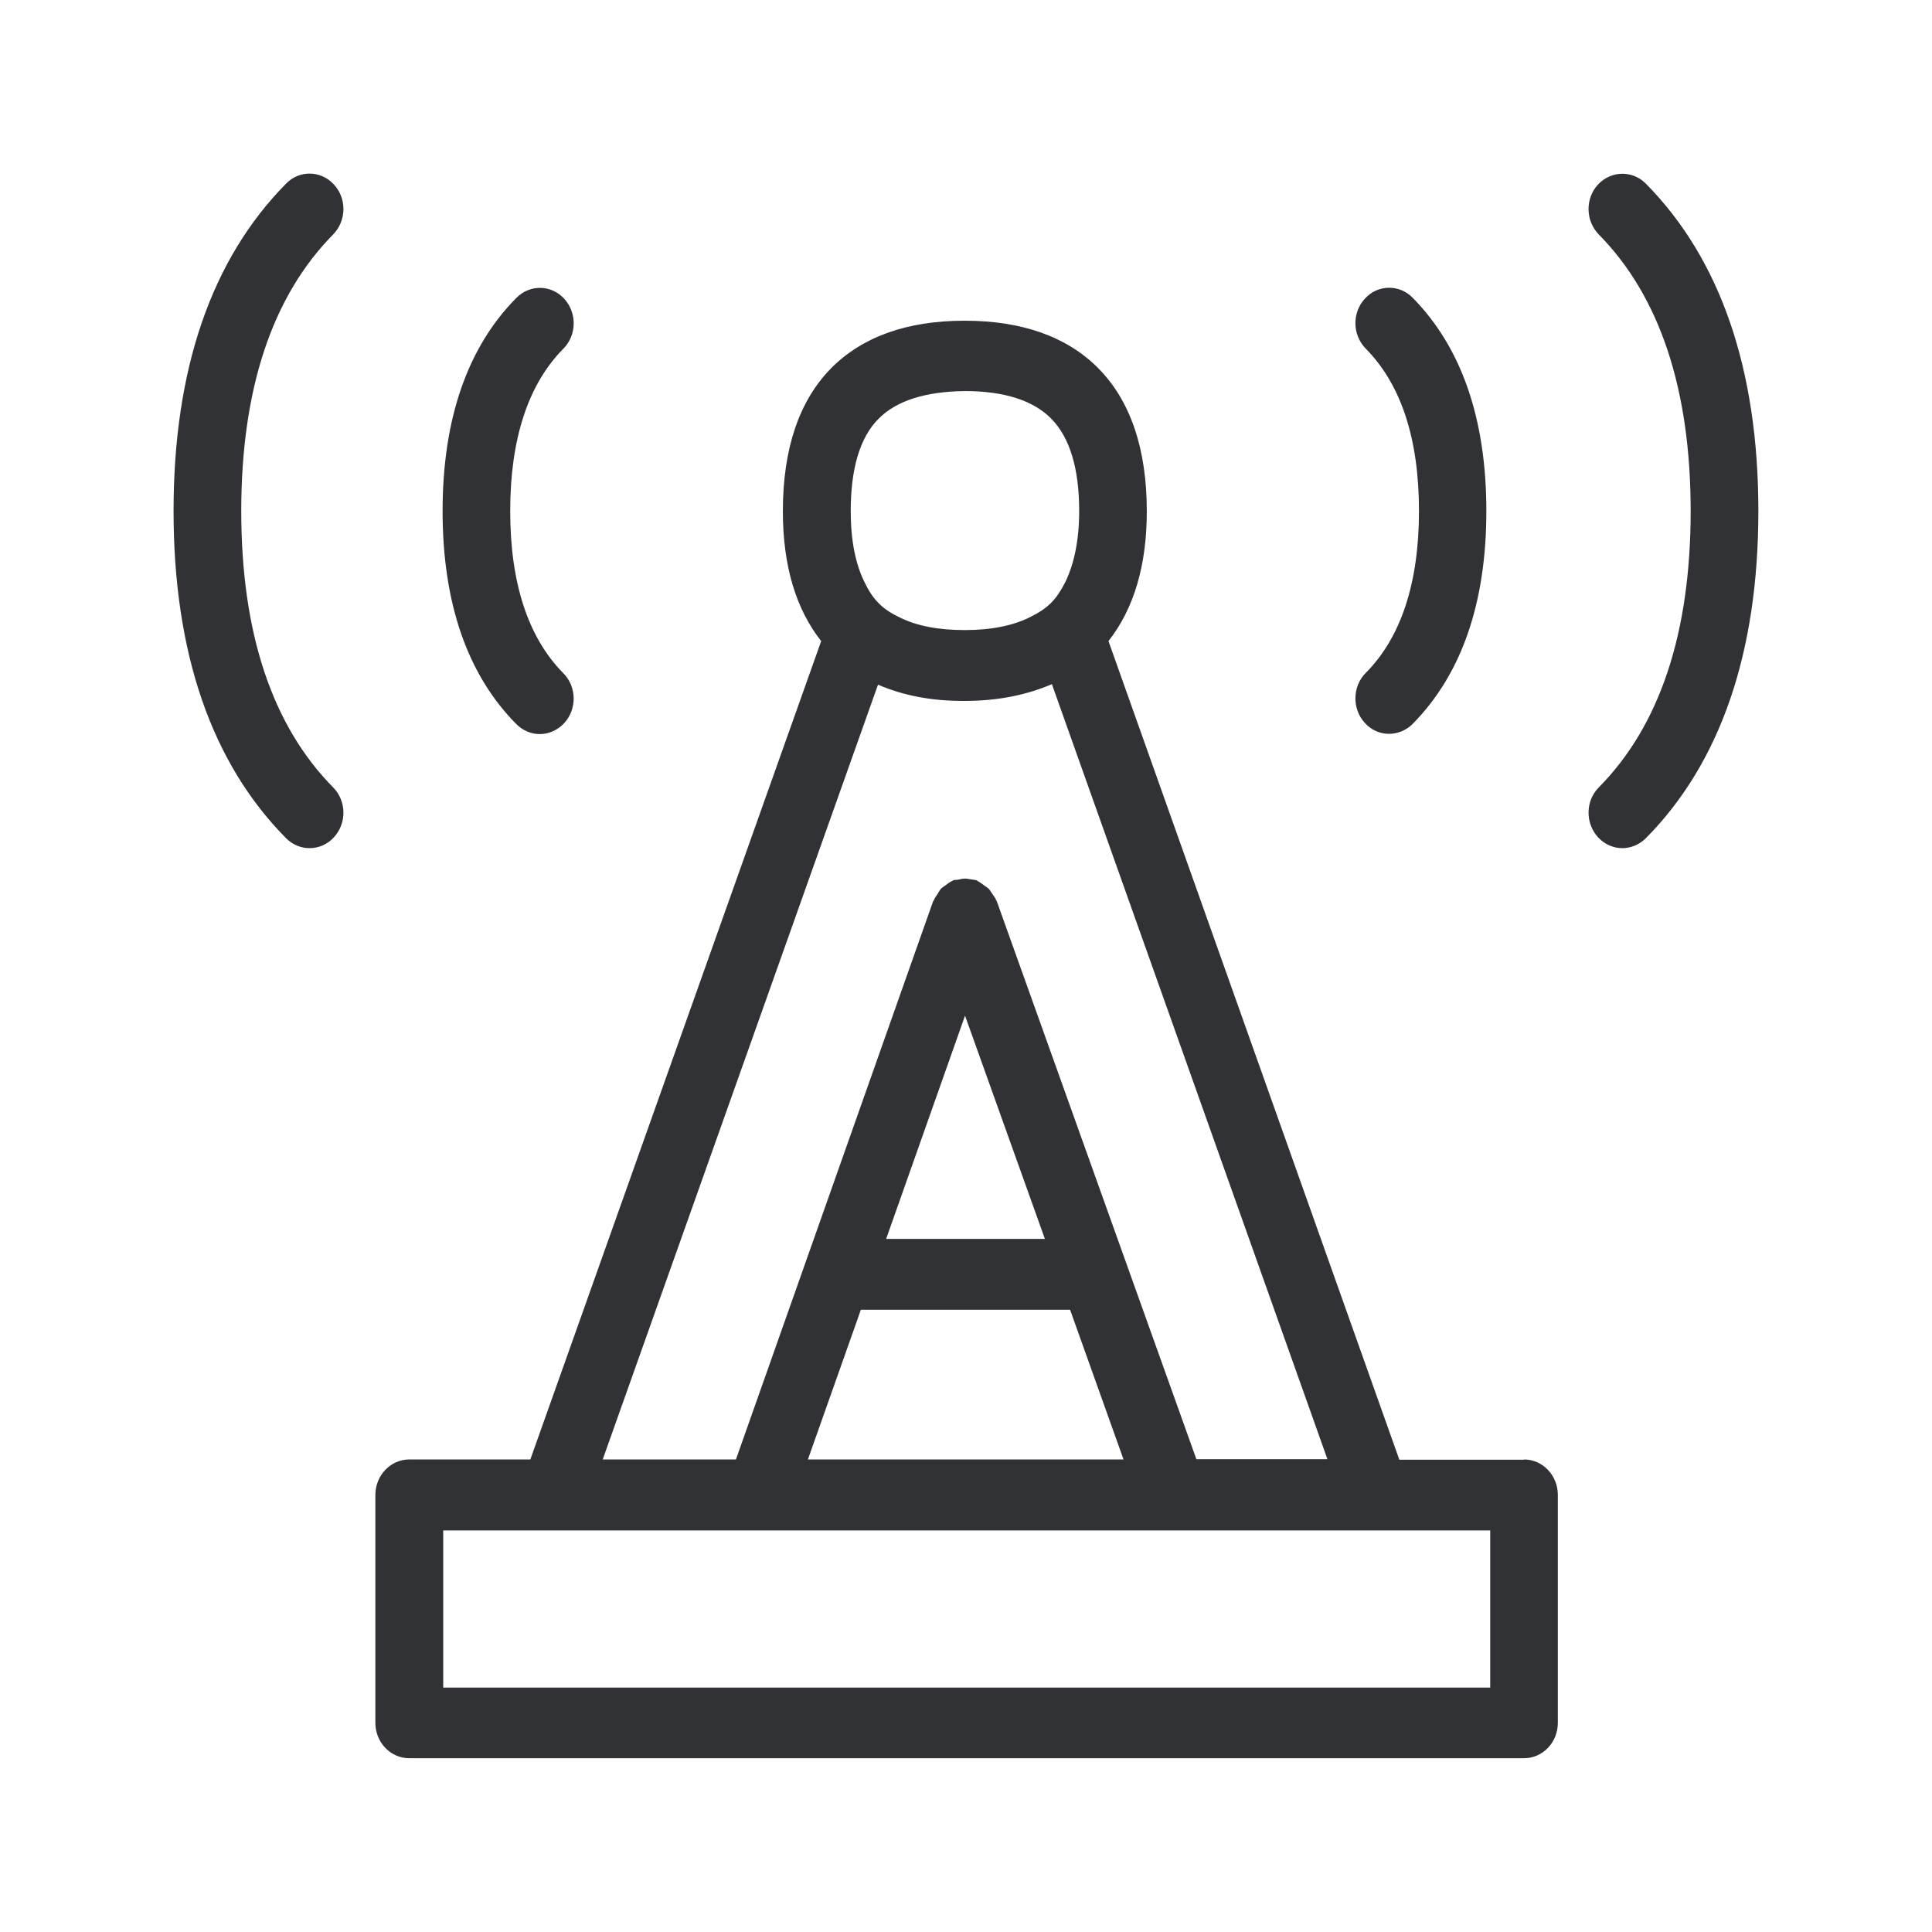 <svg width="24" height="24" viewBox="0 0 24 24" fill="none" xmlns="http://www.w3.org/2000/svg">
<path fill-rule="evenodd" clip-rule="evenodd" d="M2.997 6.348C2.997 7.861 3.38 9.012 4.137 9.78C4.305 9.948 4.31 10.225 4.148 10.401C4.067 10.491 3.955 10.536 3.845 10.536C3.739 10.536 3.635 10.494 3.554 10.413C2.627 9.477 2.156 8.11 2.156 6.348C2.156 4.586 2.627 3.219 3.554 2.281C3.719 2.11 3.988 2.116 4.148 2.292C4.31 2.466 4.305 2.743 4.137 2.914C3.38 3.682 2.997 4.836 2.997 6.348ZM19.352 18.57C19.352 18.329 19.165 18.13 18.932 18.13V18.133H17.383L13.77 7.964C14.081 7.567 14.246 7.034 14.246 6.351C14.246 5.578 14.044 4.978 13.641 4.572C13.254 4.183 12.697 3.984 11.983 3.984C11.268 3.984 10.714 4.183 10.327 4.572C9.927 4.976 9.725 5.575 9.725 6.351C9.725 7.034 9.89 7.569 10.201 7.964L6.588 18.13H5.083C4.851 18.13 4.663 18.329 4.663 18.57V21.401C4.663 21.645 4.851 21.841 5.083 21.841H18.932C19.165 21.841 19.352 21.645 19.352 21.401V18.57ZM10.913 5.203C10.683 5.432 10.568 5.822 10.568 6.348C10.568 6.712 10.627 7.006 10.739 7.231C10.787 7.331 10.842 7.421 10.913 7.491C10.983 7.564 11.072 7.62 11.173 7.668C11.383 7.774 11.652 7.827 11.983 7.827C12.319 7.827 12.588 7.771 12.798 7.665C12.896 7.617 12.985 7.561 13.058 7.488C13.128 7.418 13.184 7.329 13.235 7.228C13.344 7.001 13.406 6.71 13.406 6.345C13.406 5.819 13.288 5.432 13.058 5.2C12.834 4.973 12.473 4.858 11.983 4.858C11.495 4.864 11.134 4.978 10.913 5.203ZM7.487 18.13L10.907 8.505C11.212 8.637 11.568 8.71 11.985 8.707C12.403 8.707 12.758 8.631 13.067 8.499L16.49 18.127H14.862L12.383 11.197C12.382 11.194 12.38 11.192 12.379 11.19C12.377 11.188 12.376 11.186 12.375 11.183C12.366 11.16 12.353 11.141 12.34 11.123C12.336 11.117 12.331 11.111 12.327 11.104C12.32 11.095 12.314 11.085 12.308 11.076C12.3 11.063 12.292 11.051 12.282 11.04C12.268 11.028 12.253 11.018 12.238 11.008L12.221 10.995C12.213 10.99 12.205 10.984 12.198 10.979L12.197 10.979C12.182 10.967 12.167 10.955 12.148 10.948C12.145 10.946 12.143 10.944 12.141 10.942C12.139 10.94 12.137 10.938 12.134 10.936C12.123 10.932 12.111 10.931 12.099 10.929C12.091 10.928 12.082 10.928 12.072 10.925C12.061 10.924 12.05 10.922 12.039 10.92C12.022 10.917 12.005 10.914 11.988 10.914C11.966 10.914 11.945 10.918 11.923 10.923C11.915 10.925 11.907 10.927 11.899 10.928C11.892 10.929 11.886 10.929 11.879 10.93C11.866 10.93 11.853 10.931 11.84 10.936L11.837 10.938L11.833 10.941C11.831 10.942 11.829 10.943 11.826 10.945C11.795 10.959 11.77 10.979 11.745 10.998L11.745 10.998C11.725 11.012 11.705 11.026 11.688 11.04C11.672 11.062 11.658 11.085 11.644 11.11L11.635 11.123C11.621 11.143 11.608 11.162 11.599 11.186C11.597 11.188 11.596 11.191 11.595 11.193L11.593 11.195L11.59 11.2L9.142 18.13H7.487ZM12.98 15.39H11.008L11.988 12.617L12.98 15.39ZM18.512 19.012V20.964H5.506V19.012H18.512ZM13.293 16.27H10.694L10.036 18.13H13.957L13.293 16.27ZM6.414 8.995C6.495 9.076 6.599 9.119 6.705 9.119C6.817 9.119 6.927 9.071 7.008 8.984C7.17 8.808 7.165 8.53 6.997 8.362C6.56 7.92 6.338 7.242 6.338 6.348C6.338 5.455 6.56 4.774 6.999 4.331C7.165 4.163 7.17 3.886 7.008 3.71C6.848 3.536 6.582 3.53 6.414 3.701C5.806 4.315 5.498 5.208 5.498 6.348C5.498 7.491 5.806 8.382 6.414 8.995ZM20.445 2.281C21.372 3.219 21.843 4.589 21.843 6.348C21.843 8.107 21.372 9.477 20.445 10.413C20.363 10.494 20.257 10.536 20.153 10.536C20.044 10.536 19.935 10.491 19.851 10.401C19.691 10.225 19.694 9.948 19.862 9.78C20.618 9.015 21.002 7.864 21.002 6.348C21.002 4.836 20.618 3.682 19.862 2.914C19.694 2.743 19.691 2.466 19.851 2.292C20.013 2.119 20.279 2.113 20.445 2.281ZM16.966 8.359C16.798 8.527 16.795 8.808 16.955 8.981C17.039 9.074 17.148 9.116 17.254 9.116C17.358 9.116 17.464 9.076 17.546 8.995C18.156 8.379 18.464 7.491 18.464 6.348C18.464 5.205 18.156 4.315 17.548 3.698C17.383 3.53 17.114 3.533 16.955 3.71C16.795 3.883 16.798 4.161 16.966 4.331C17.406 4.777 17.627 5.452 17.627 6.348C17.627 7.242 17.403 7.92 16.966 8.359Z" fill="#313235"/>
</svg>

